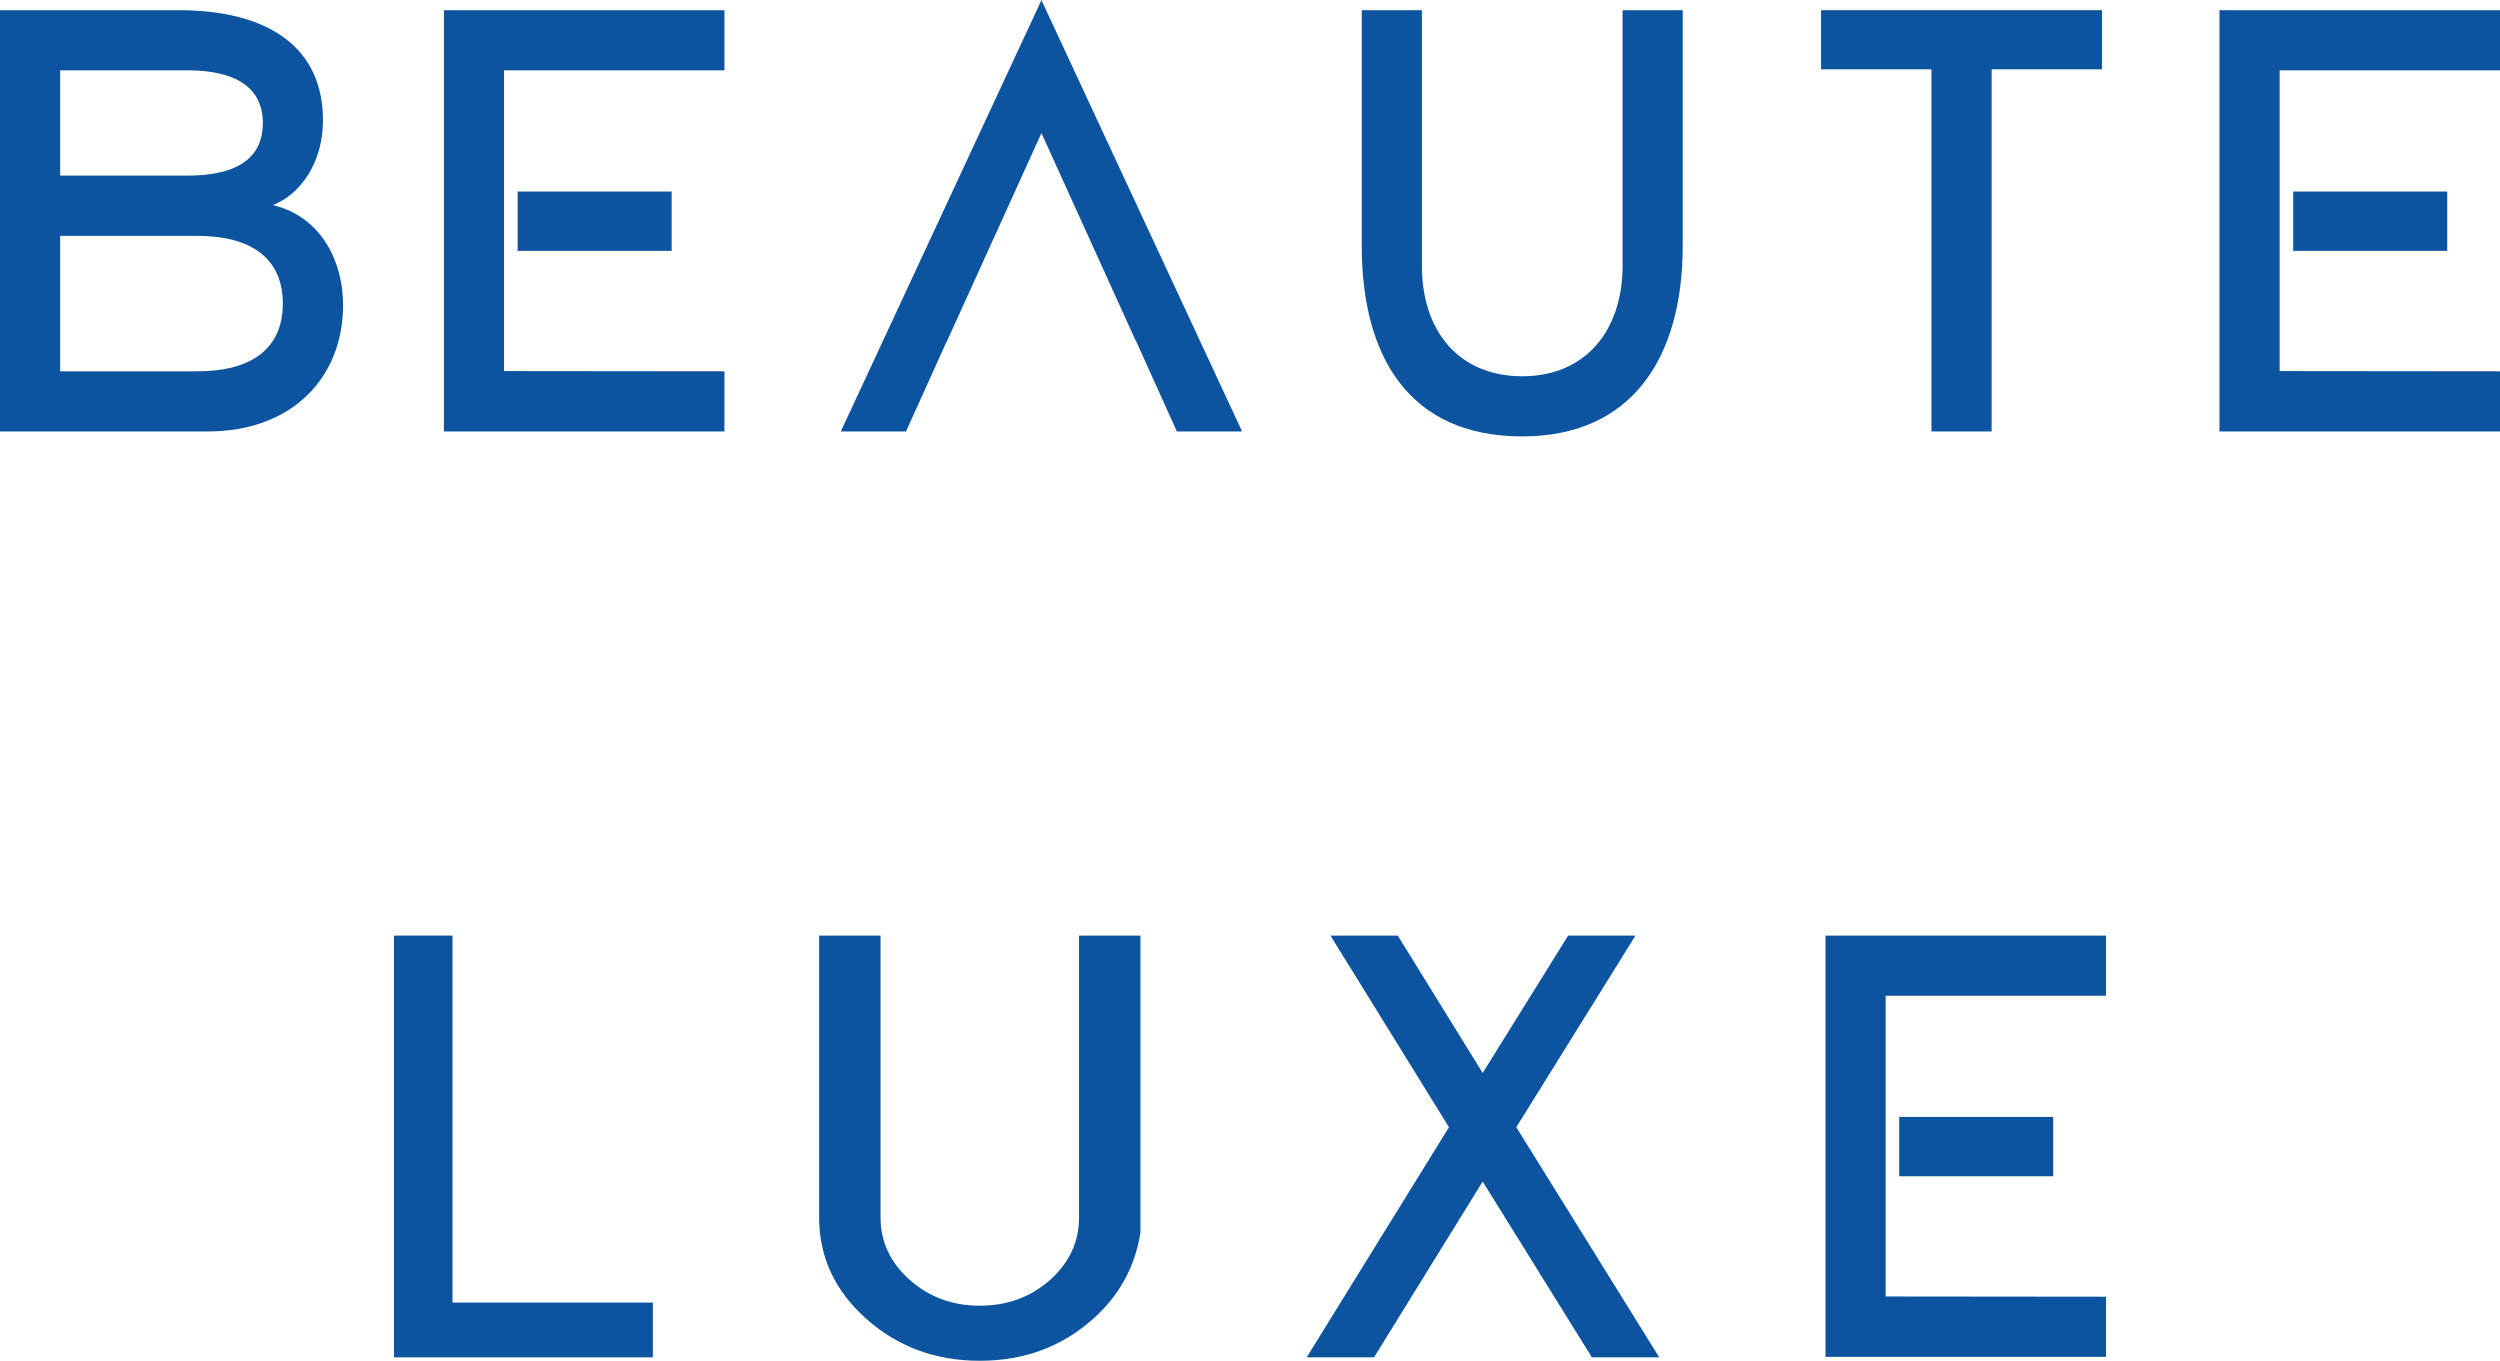 <?xml version="1.0" encoding="UTF-8"?>
<!DOCTYPE svg PUBLIC "-//W3C//DTD SVG 1.1//EN" "http://www.w3.org/Graphics/SVG/1.1/DTD/svg11.dtd">
<!-- Creator: CorelDRAW 2019 (64-Bit) -->
<svg xmlns="http://www.w3.org/2000/svg" xml:space="preserve" width="3.257in" height="1.773in" version="1.1" shape-rendering="geometricPrecision" text-rendering="geometricPrecision" image-rendering="optimizeQuality" fill-rule="evenodd" clip-rule="evenodd"
viewBox="0 0 3324.69 1809.47"
 xmlns:xlink="http://www.w3.org/1999/xlink"
 xmlns:xodm="http://www.corel.com/coreldraw/odm/2003">
 <g id="Layer_x0020_1">
  <g id="_1815223982224">
   <path fill="#0C54A0" fill-rule="nonzero" d="M362.9 272.54c36.63,-14.11 66.64,-56.59 66.64,-112.56 0,-96.66 -71.73,-146.63 -192.55,-146.63l-236.99 0 0 560.24 276.16 0c112.57,0 180.1,-71.73 180.1,-168.39 0,-55.82 -27.61,-116.76 -93.35,-132.66l0 0zm-282.91 -179.2l169.45 0c63.34,0 100.11,22.51 100.11,70.09 0,48.33 -36.77,69.94 -100.11,69.94l-169.45 0 0 -140.02zm0 220.16l182.81 0c69.2,0 113.31,28.36 113.31,90.05 0,61.68 -44.11,90.04 -113.31,90.04l-182.81 0 0 -180.1zm0 180.1l-9.44 0 9.44 0z"/>
   <path fill="#0C54A0" fill-rule="nonzero" d="M670.33 93.34l293.07 0 0 -79.99 -373.06 0 0 560.24 373.06 0 0 -79.99 -293.07 -0.3 0 -399.96zm222.86 240.12l0 -78.94 -204.82 0 0 78.94 204.82 0z"/>
   <polygon fill="#0C54A0" fill-rule="nonzero" points="1385,0 1118.17,573.59 1204.91,573.59 1259.09,453.53 1259.38,453.53 1385,176.79 1510.62,453.53 1510.91,453.53 1565.09,573.59 1651.83,573.59 "/>
   <path fill="#0C54A0" fill-rule="nonzero" d="M2157.8 13.35l0 340.07c0,86.75 -49.98,146.78 -133.43,146.78 -84.19,0 -133.42,-60.03 -133.42,-146.78l0 -340.07 -79.99 0 0 313.51c0,147.53 63.33,253.33 213.41,253.33 146.77,0 213.41,-105.8 213.41,-253.33l0 -313.51 -79.98 0z"/>
   <path fill="#0C54A0" fill-rule="nonzero" d="M2795.37 91.99l0 -78.64 -373.55 0 0 78.64 373.55 0zm-146.77 481.6l0 -498.03 -80.01 0 0 498.03 80.01 0z"/>
   <path fill="#0C54A0" fill-rule="nonzero" d="M3031.62 93.34l293.07 0 0 -79.99 -373.06 0 0 560.24 373.06 0 0 -79.99 -293.07 -0.3 0 -399.96zm222.88 240.12l0 -78.94 -204.83 0 0 78.94 204.83 0z"/>
  </g>
  <g id="_1815223502656">
   <polygon fill="#0C54A0" fill-rule="nonzero" points="523.94,1804.92 523.94,1244.02 601.78,1244.02 601.78,1732.06 868.24,1732.06 868.24,1804.92 "/>
   <path fill="#0C54A0" fill-rule="nonzero" d="M1434.99 1244.02l81.65 0 0 395.07c-7.1,45.11 -27.89,83.27 -62.48,114.27 -41.84,37.45 -92.24,56.11 -151.23,56.11 -58.87,0 -109.27,-18.66 -150.97,-55.88 -41.84,-37.33 -62.62,-82.2 -62.62,-134.84l0 -374.73 81.65 0 0 374.73c0,32.3 12.87,59.94 38.62,82.91 25.87,23.1 56.98,34.58 93.32,34.58 36.73,0 67.84,-11.49 93.59,-34.34 25.61,-22.97 38.48,-50.61 38.48,-83.16l0 -374.73z"/>
   <polygon fill="#0C54A0" fill-rule="nonzero" points="1737.73,1804.92 1926.95,1498.86 1769.34,1244.02 1858.87,1244.02 1971.78,1426.72 2085.45,1244.02 2174.98,1244.02 2016.49,1498.86 2206.58,1804.92 2117.05,1804.92 1971.78,1571.13 1827.27,1804.92 "/>
   <path fill="#0C54A0" fill-rule="nonzero" d="M2507.67 1324.01l293.07 0 0 -79.99 -373.06 0 0 560.24 373.06 0 0 -79.99 -293.07 -0.3 0 -399.96zm222.87 240.12l0 -78.94 -204.83 0 0 78.94 204.83 0z"/>
  </g>
 </g>
</svg>
